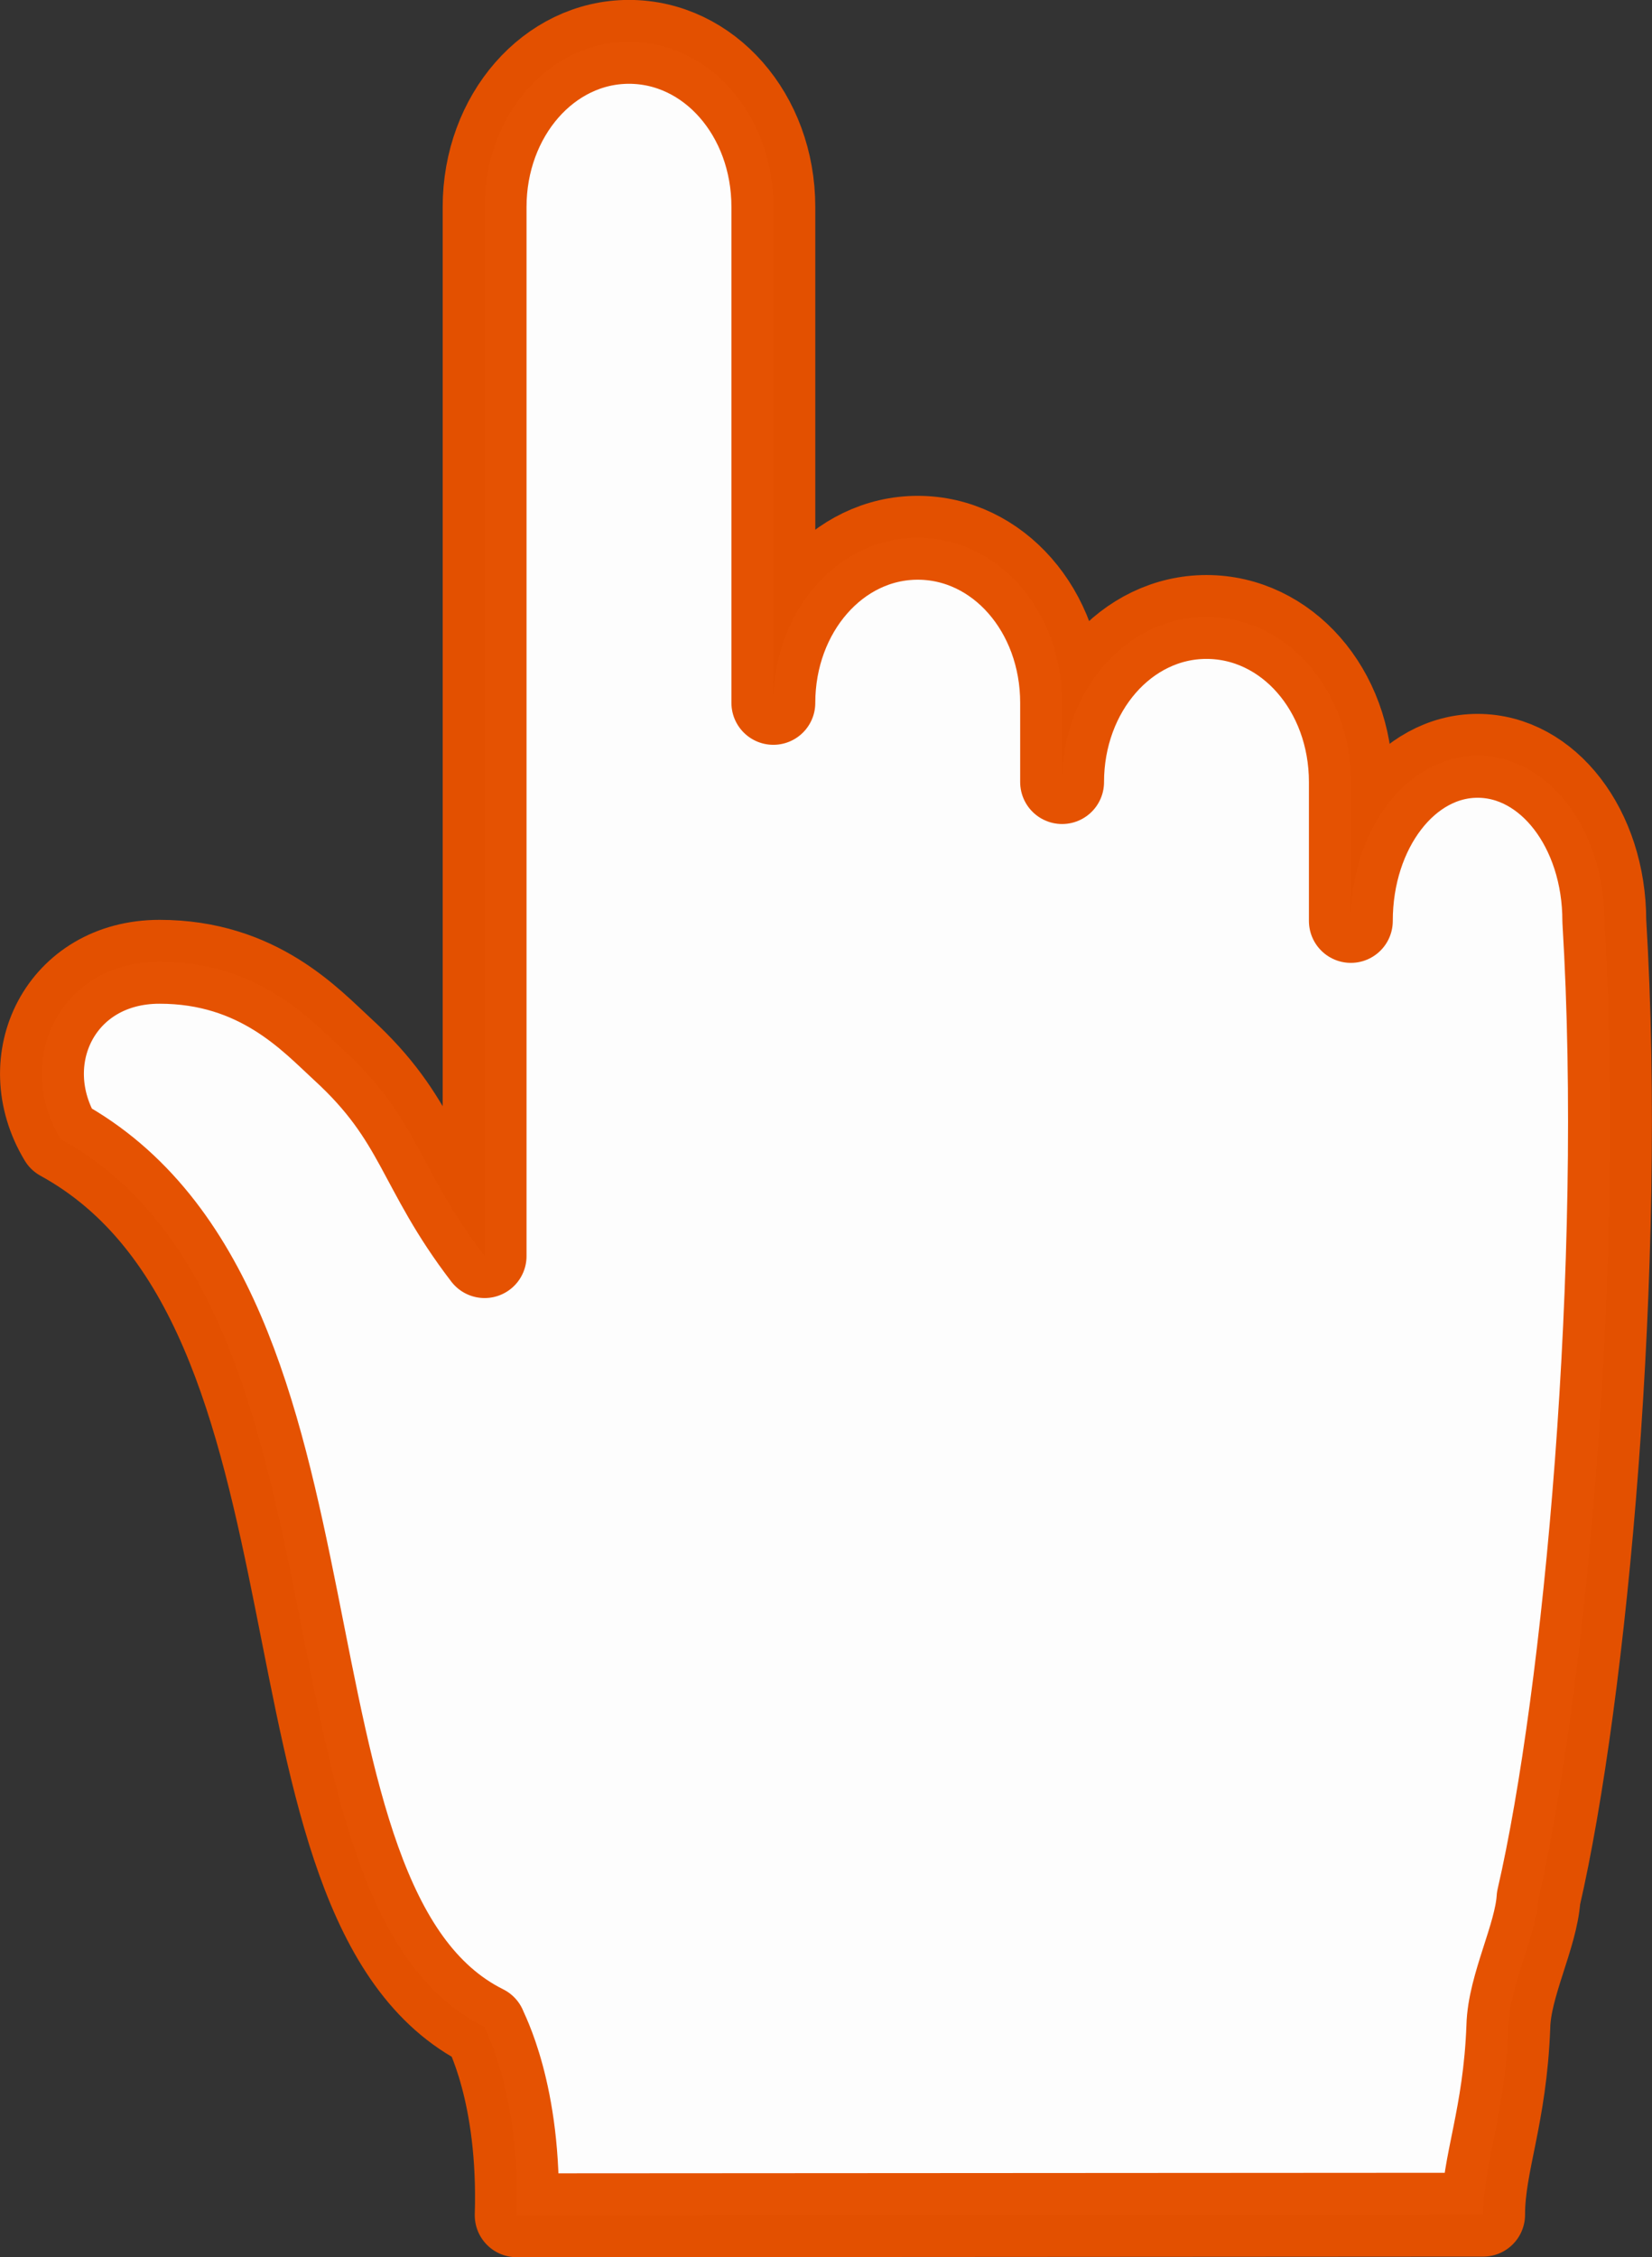 <svg xmlns="http://www.w3.org/2000/svg" viewBox="0 0 113.28 154.75"><rect x="0" y="0" width="113.28" height="154.75" fill="#333333" stroke="none"/><defs><style>.cls-1{fill:#fff;stroke:#e55100;stroke-linecap:round;stroke-linejoin:round;stroke-width:5.75px;opacity:0.99;isolation:isolate;}</style></defs><title>hint_hand</title><g id="Layer_2" data-name="Layer 2"><g id="hand_hint" data-name="hand hint"><path id="hand" class="cls-1" d="M35.43,151.88c.26-8.42-2.18-12.74-2.21-12.92-16.7-8.32-8-49.32-29.06-60.87h0c-3.28-5.44,0-12.15,6.78-12.15s10.37,4,12.55,6c5.28,4.83,5.12,8.16,9.74,14.18V74.63l0-60.44c0-6.27,4.41-11.32,9.9-11.32s9.9,5,9.9,11.32v34c0-6.27,4.41-11.32,9.9-11.32s9.9,5,9.9,11.32v5.43c0-6.27,4.41-11.32,9.9-11.32s9.9,5,9.9,11.32v9.52c0-6.27,3.87-11.32,8.69-11.32s8.69,5,8.69,11.32c1.43,23.63-1.31,53.15-4.51,67-.17,2.61-2,6-2.07,8.78-.23,6.22-1.73,9.42-1.73,12.92Z"/></g></g></svg>